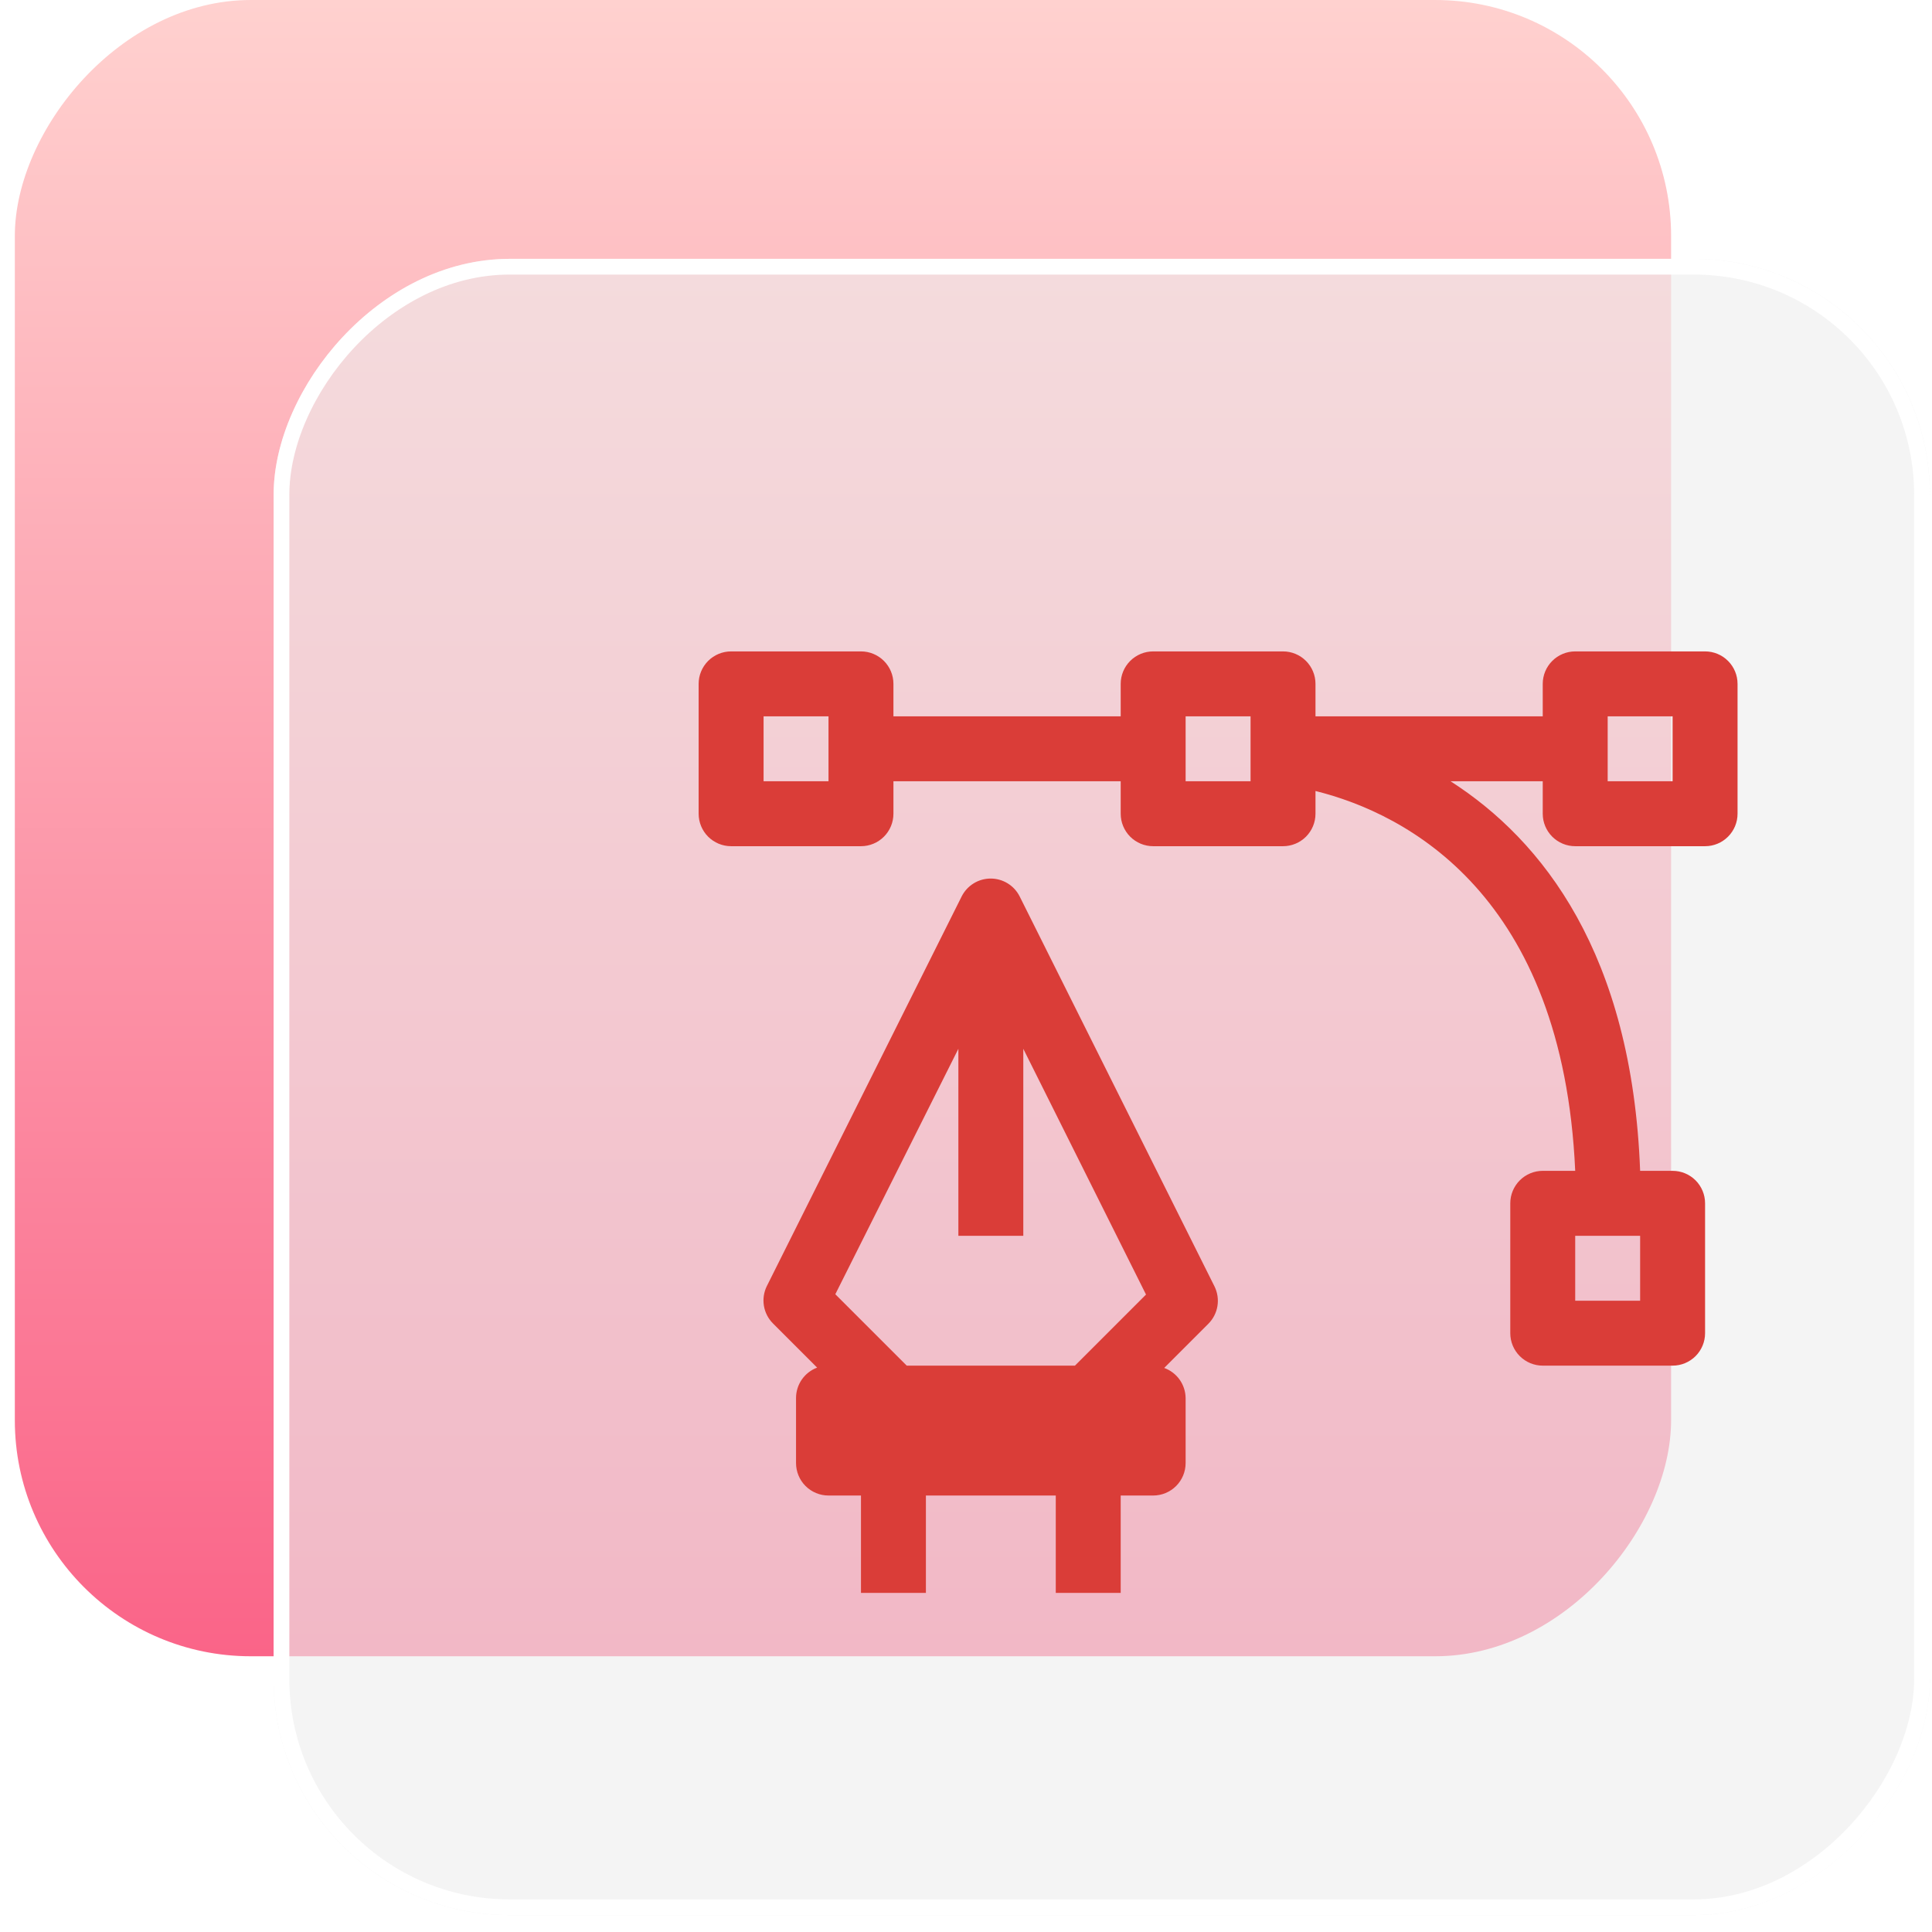 <svg width="114" height="114" viewBox="0 0 114 114" fill="none" xmlns="http://www.w3.org/2000/svg">
<rect width="97.73" height="97.73" rx="13.925" transform="matrix(1 0 0 -1 0.875 97.73)" fill="url(#paint0_linear_1793_3183)"/>
<g filter="url(#filter0_b_1793_3183)">
<rect width="97.73" height="97.73" rx="13.925" transform="matrix(1 0 0 -1 16.145 113.003)" fill="#EEEEEE" fill-opacity="0.61"/>
<rect x="0.464" y="-0.464" width="96.801" height="96.801" rx="13.461" transform="matrix(1 0 0 -1 16.145 112.075)" stroke="white" stroke-width="0.928"/>
</g>
<path d="M100.61 38.437H92.947C92.439 38.437 91.952 38.639 91.593 38.998C91.233 39.357 91.031 39.844 91.031 40.352V42.268H77.622V40.352C77.622 39.844 77.42 39.357 77.061 38.998C76.702 38.639 76.214 38.437 75.706 38.437H68.044C67.535 38.437 67.048 38.639 66.689 38.998C66.33 39.357 66.128 39.844 66.128 40.352V42.268H52.718V40.352C52.718 39.844 52.517 39.357 52.157 38.998C51.798 38.639 51.311 38.437 50.803 38.437H43.14C42.632 38.437 42.145 38.639 41.785 38.998C41.426 39.357 41.224 39.844 41.224 40.352V48.015C41.224 48.523 41.426 49.01 41.785 49.37C42.145 49.729 42.632 49.931 43.14 49.931H50.803C51.311 49.931 51.798 49.729 52.157 49.37C52.517 49.01 52.718 48.523 52.718 48.015V46.099H66.128V48.015C66.128 48.523 66.33 49.01 66.689 49.37C67.048 49.729 67.535 49.931 68.044 49.931H75.706C76.214 49.931 76.702 49.729 77.061 49.37C77.42 49.01 77.622 48.523 77.622 48.015V46.674C83.024 48.015 92.219 52.823 92.947 69.087H91.031C90.523 69.087 90.036 69.289 89.677 69.648C89.318 70.008 89.116 70.495 89.116 71.003V78.666C89.116 79.174 89.318 79.661 89.677 80.02C90.036 80.379 90.523 80.581 91.031 80.581H98.694C99.202 80.581 99.689 80.379 100.049 80.02C100.408 79.661 100.61 79.174 100.61 78.666V71.003C100.61 70.495 100.408 70.008 100.049 69.648C99.689 69.289 99.202 69.087 98.694 69.087H96.778C96.3 56.291 91.031 49.586 85.591 46.099H91.031V48.015C91.031 48.523 91.233 49.01 91.593 49.37C91.952 49.729 92.439 49.931 92.947 49.931H100.61C101.118 49.931 101.605 49.729 101.964 49.37C102.324 49.01 102.526 48.523 102.526 48.015V40.352C102.526 39.844 102.324 39.357 101.964 38.998C101.605 38.639 101.118 38.437 100.61 38.437ZM48.887 46.099H45.056V42.268H48.887V46.099ZM73.791 46.099H69.959V42.268H73.791V46.099ZM92.947 72.919H96.778V76.75H92.947V72.919ZM98.694 46.099H94.863V42.268H98.694V46.099Z" fill="#DA3D38"/>
<path d="M60.17 52.901C60.011 52.583 59.767 52.314 59.464 52.127C59.161 51.939 58.812 51.84 58.456 51.84C58.099 51.84 57.75 51.939 57.447 52.127C57.145 52.314 56.9 52.583 56.741 52.901L45.247 75.889C45.07 76.248 45.01 76.654 45.075 77.049C45.14 77.444 45.328 77.809 45.611 78.092L48.216 80.698C47.85 80.835 47.534 81.081 47.311 81.402C47.089 81.724 46.97 82.107 46.971 82.498V86.329C46.971 86.838 47.173 87.325 47.532 87.684C47.892 88.043 48.379 88.245 48.887 88.245H50.803V93.992H54.634V88.245H62.297V93.992H66.128V88.245H68.043C68.552 88.245 69.039 88.043 69.398 87.684C69.757 87.325 69.959 86.838 69.959 86.329V82.498C69.955 82.108 69.832 81.728 69.606 81.409C69.38 81.091 69.062 80.849 68.695 80.717L71.3 78.111C71.583 77.828 71.771 77.463 71.836 77.068C71.901 76.673 71.841 76.267 71.664 75.908L60.17 52.901ZM63.427 80.582H53.504L49.289 76.368L56.55 61.886V72.92H60.381V61.886L67.622 76.387L63.427 80.582Z" fill="#DA3D38"/>
<defs>
<filter id="filter0_b_1793_3183" x="8.718" y="7.846" width="112.584" height="112.584" filterUnits="userSpaceOnUse" color-interpolation-filters="sRGB">
<feFlood flood-opacity="0" result="BackgroundImageFix"/>
<feGaussianBlur in="BackgroundImageFix" stdDeviation="3.713"/>
<feComposite in2="SourceAlpha" operator="in" result="effect1_backgroundBlur_1793_3183"/>
<feBlend mode="normal" in="SourceGraphic" in2="effect1_backgroundBlur_1793_3183" result="shape"/>
</filter>
<linearGradient id="paint0_linear_1793_3183" x1="48.865" y1="0" x2="48.865" y2="97.73" gradientUnits="userSpaceOnUse">
<stop stop-color="#FA6488"/>
<stop offset="1" stop-color="#FFD1CF"/>
</linearGradient>
</defs>
</svg>
